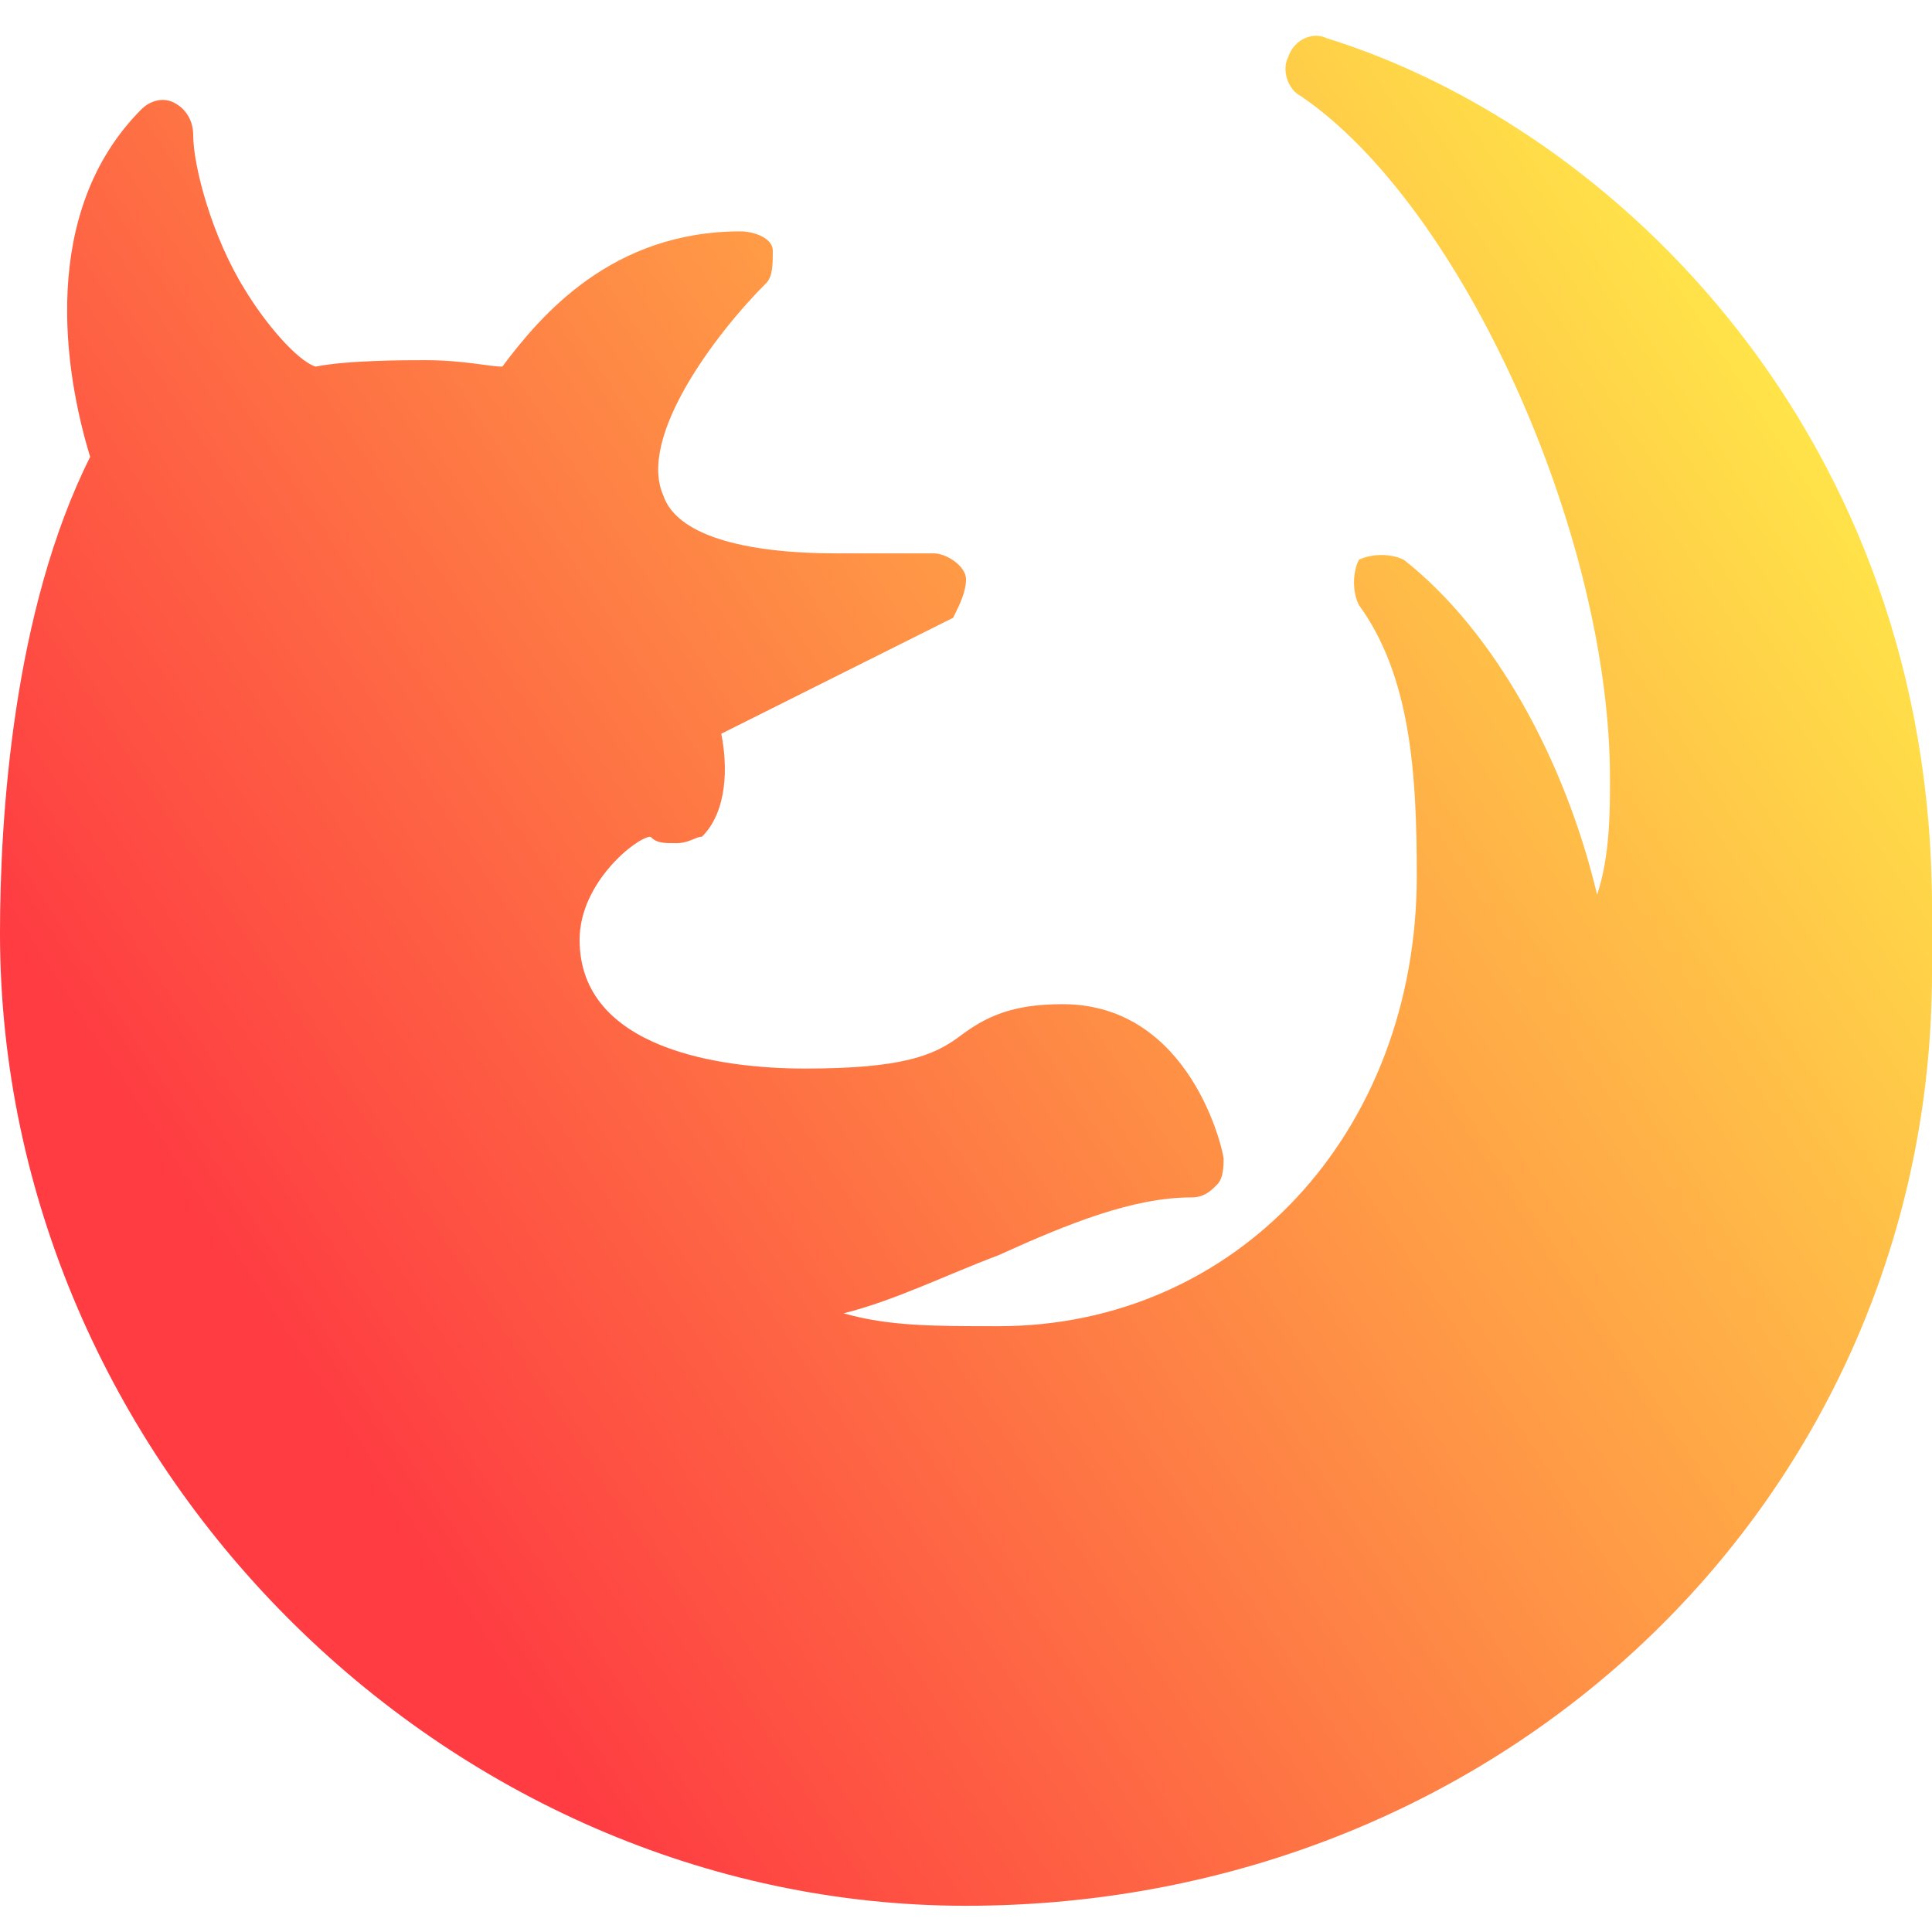 <?xml version="1.0" encoding="UTF-8"?>
<svg width="54px" height="54px" viewBox="0 0 54 54" version="1.1" xmlns="http://www.w3.org/2000/svg" xmlns:xlink="http://www.w3.org/1999/xlink">
    <title>Firefox</title>
    <defs>
        <linearGradient x1="46.222%" y1="24.35%" x2="35.765%" y2="63.752%" id="linearGradient-1">
            <stop stop-color="#F3E2FE" offset="0.048%"></stop>
            <stop stop-color="#F3E2FE" stop-opacity="0.575" offset="100%"></stop>
        </linearGradient>
        <filter x="-22.9%" y="-27.3%" width="145.9%" height="154.5%" filterUnits="objectBoundingBox" id="filter-2">
            <feGaussianBlur stdDeviation="50" in="SourceGraphic"></feGaussianBlur>
        </filter>
        <linearGradient x1="100%" y1="27.217%" x2="19.566%" y2="77.822%" id="linearGradient-3">
            <stop stop-color="#FFE849" offset="0%"></stop>
            <stop stop-color="#FE3C42" offset="100%"></stop>
        </linearGradient>
    </defs>
    <g id="页面-1" stroke="none" stroke-width="1" fill="none" fill-rule="evenodd">
        <g id="异常页-浏览器版本不兼容" transform="translate(-1020, -509)">
            <g id="编组-2" transform="translate(-163.162, -229)" fill="url(#linearGradient-1)">
                <path d="M1687.043,1327.265 C1747.108,1291.898 1357.656,780.797 1357.656,780.797 C1357.656,780.797 1012.037,814.075 1041.427,921.661 C1058.472,984.056 1200.586,930.794 1268.314,983.522 C1336.041,1036.251 1614.805,1369.8 1687.043,1327.265 Z" id="椭圆形备份" filter="url(#filter-2)" transform="translate(1366.496, 1055.899) rotate(120) translate(-1366.496, -1055.899) "></path>
            </g>
            <g id="Firefox" transform="translate(1020, 510)" fill="url(#linearGradient-3)" fill-rule="nonzero">
                <path d="M37.08,0.067 C36.72,-0.112 36.18,0.067 36,0.607 C35.82,0.968 36,1.508 36.36,1.687 C40.86,4.747 45,13.928 45,20.767 C45,21.668 45,22.927 44.64,24.008 C43.74,20.227 41.76,16.628 39.24,14.648 C38.88,14.467 38.34,14.467 37.98,14.648 C37.8,15.008 37.8,15.547 37.98,15.908 C39.42,17.887 39.6,20.587 39.6,23.468 C39.6,30.668 34.56,36.068 27.9,36.068 C26.1,36.068 24.84,36.068 23.58,35.708 C25.02,35.347 26.46,34.627 27.9,34.087 C29.88,33.188 31.68,32.468 33.3,32.468 C33.66,32.468 33.84,32.288 34.02,32.108 C34.2,31.927 34.2,31.567 34.2,31.387 C34.2,31.207 33.3,27.067 29.7,27.067 C28.26,27.067 27.54,27.427 26.82,27.968 C26.1,28.508 25.2,28.867 22.5,28.867 C20.16,28.867 16.2,28.328 16.2,25.267 C16.2,23.648 17.82,22.387 18.18,22.387 C18.36,22.567 18.54,22.567 18.9,22.567 C19.26,22.567 19.44,22.387 19.62,22.387 C20.34,21.668 20.34,20.407 20.16,19.508 L26.64,16.267 C26.82,15.908 27,15.547 27,15.188 C27,14.828 26.46,14.467 26.1,14.467 L23.4,14.467 C20.7,14.467 18.9,13.928 18.54,12.848 C17.82,11.227 19.98,8.347 21.42,6.907 C21.6,6.727 21.6,6.367 21.6,6.007 C21.6,5.648 21.06,5.467 20.7,5.467 C17.1,5.467 15.12,7.807 14.04,9.247 C13.68,9.247 12.96,9.068 11.88,9.067 C11.34,9.067 9.72,9.067 8.82,9.247 C8.28,9.068 7.38,7.988 6.84,7.087 C5.94,5.647 5.4,3.667 5.4,2.767 C5.4,2.407 5.22,2.048 4.86,1.867 C4.5,1.687 4.14,1.867 3.96,2.047 C1.08,4.927 1.8,9.427 2.52,11.768 C0.36,16.087 0,21.848 0,25.087 C0,39.847 12.42,52.267 27,52.267 C42.12,52.267 54,40.748 54,26.168 L54,24.367 C54,11.227 45.18,2.587 37.08,0.067 Z" id="路径"></path>
            </g>
        </g>
    </g>
</svg>